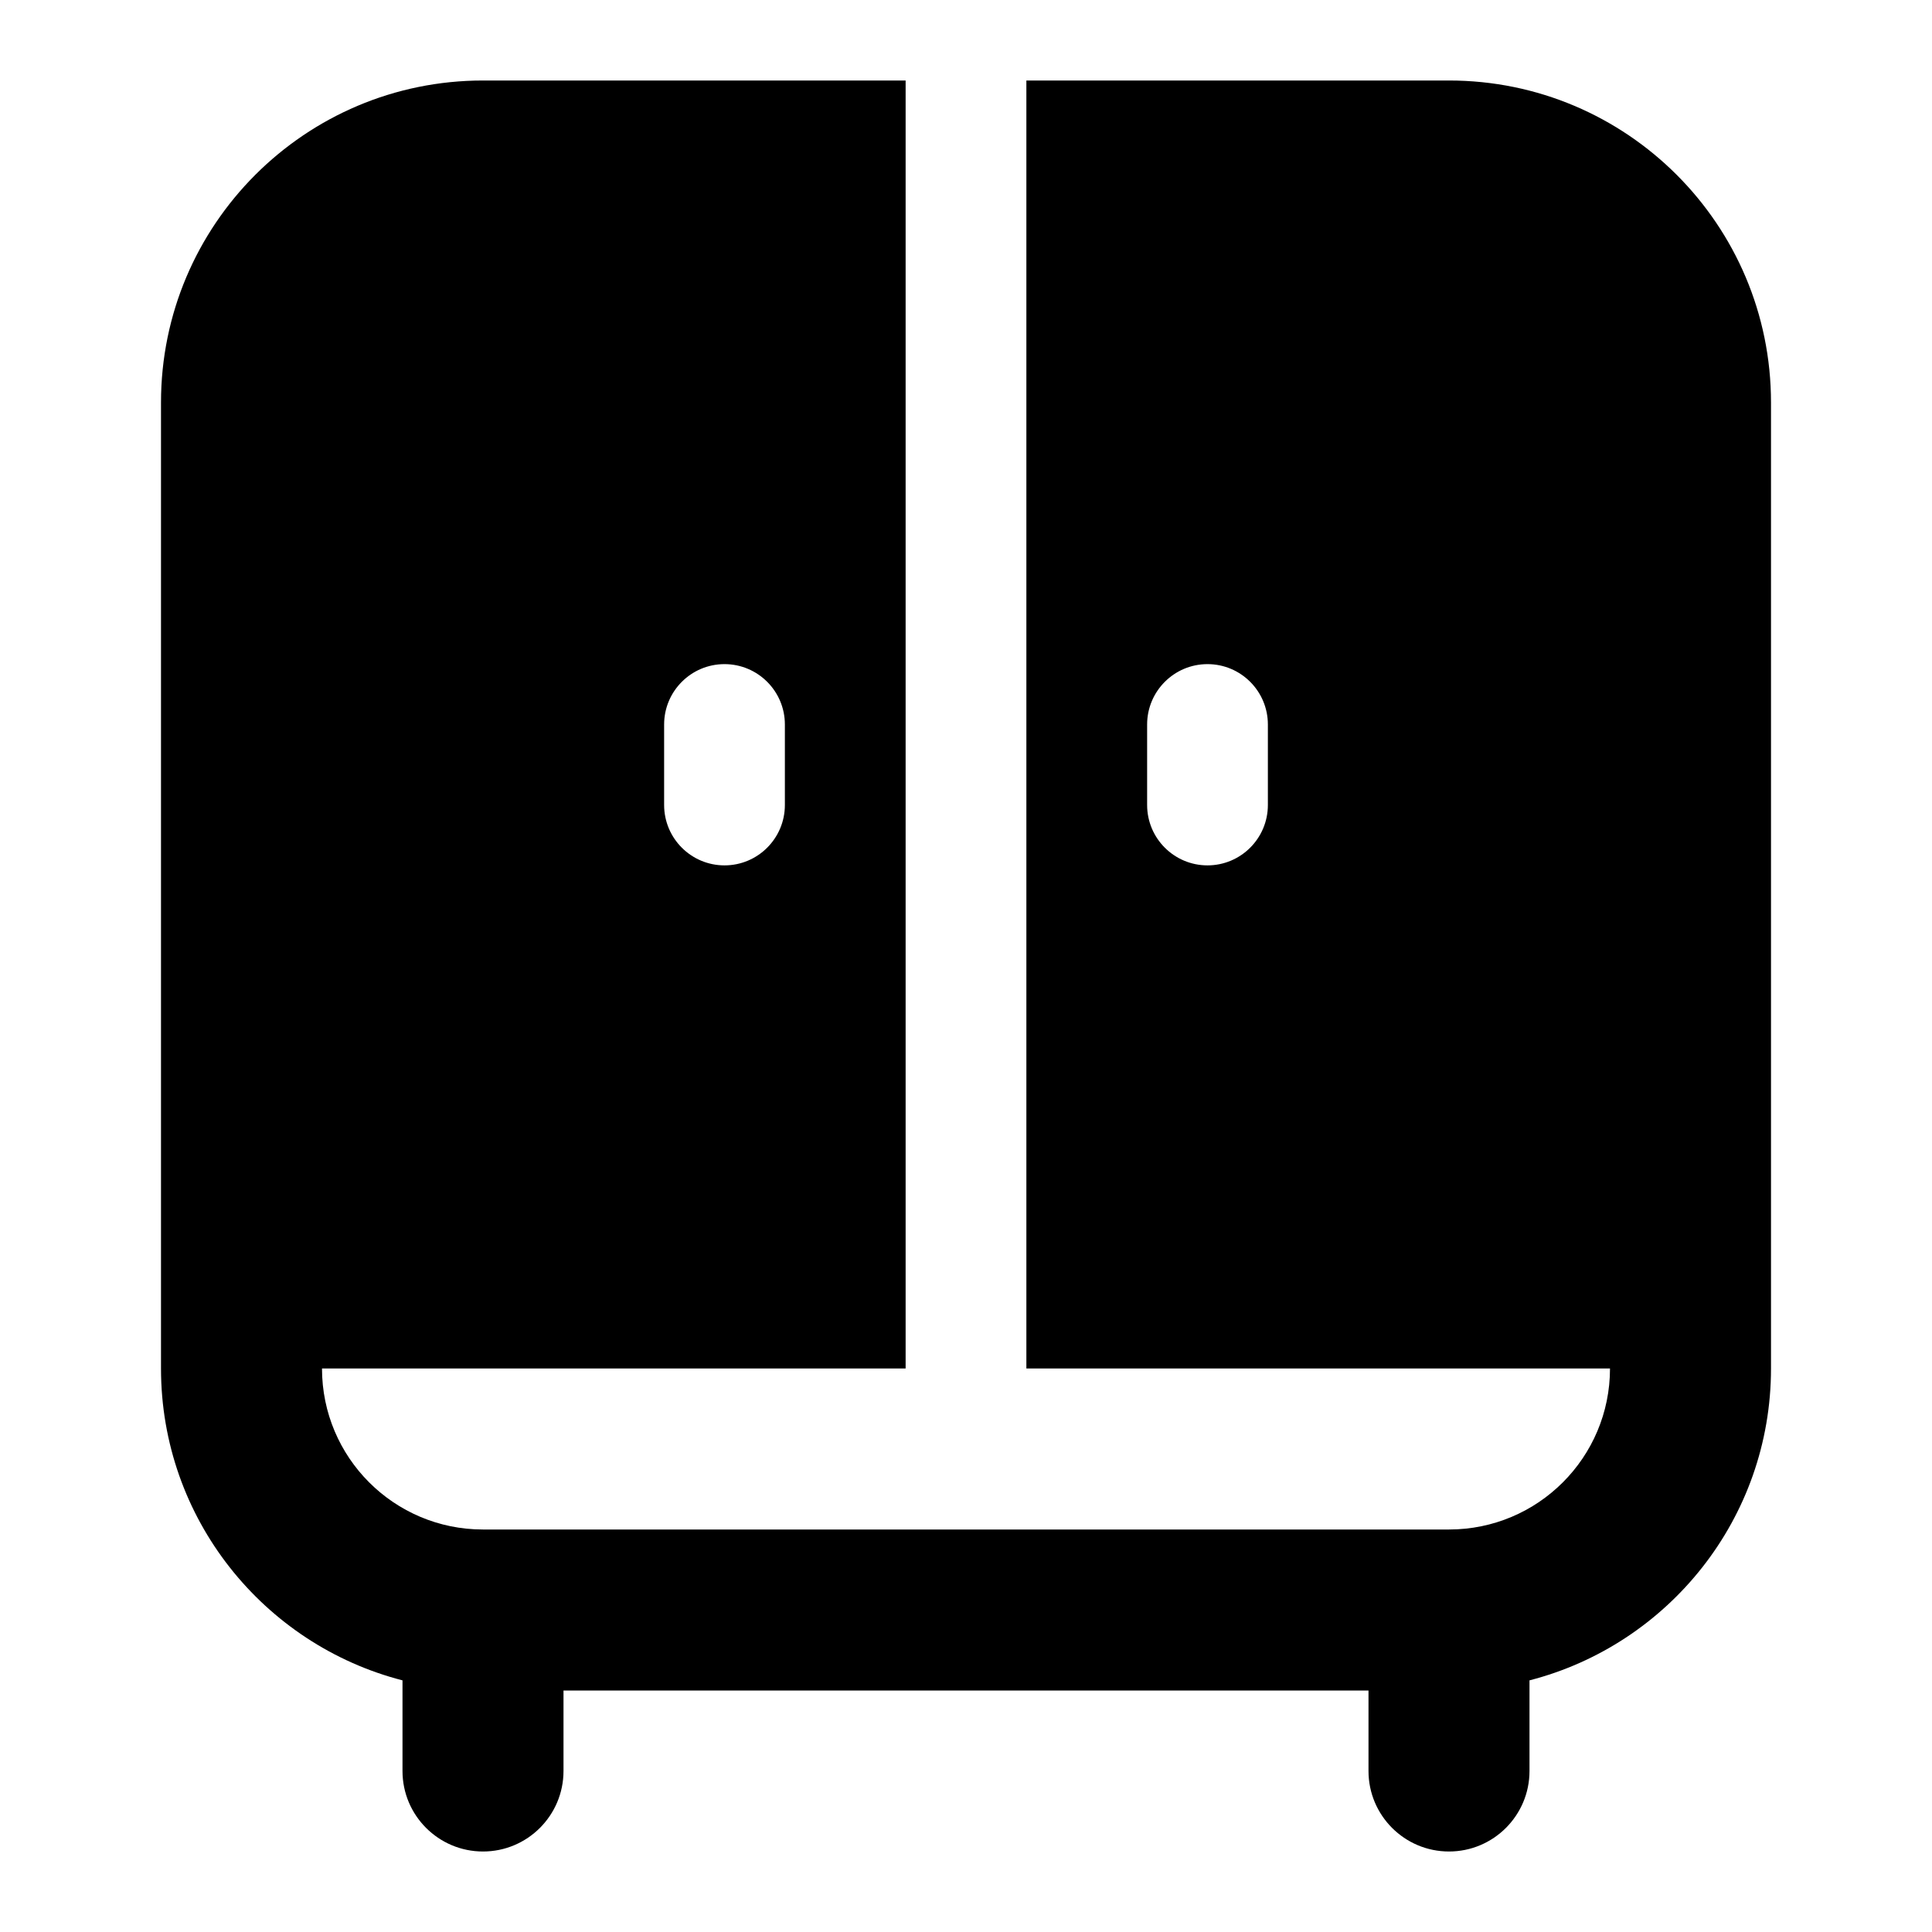 <svg width="24" height="24" viewBox="0 0 24 24" xmlns="http://www.w3.org/2000/svg">
    <path fill-rule="evenodd" clip-rule="evenodd" d="M6 1L11.25 1L11.25 17H4C4 18.105 4.895 19 6 19L18 19C19.105 19 20 18.105 20 17L12.75 17L12.75 1L18 1C20.209 1 22 2.791 22 5L22 17C22 18.864 20.725 20.43 19 20.874V22C19 22.552 18.552 23 18 23C17.448 23 17 22.552 17 22V21L7 21V22C7 22.552 6.552 23 6 23C5.448 23 5 22.552 5 22V20.874C3.275 20.43 2 18.864 2 17L2 5C2 2.791 3.791 1 6 1ZM15.75 9C15.75 8.586 15.414 8.25 15 8.25C14.586 8.25 14.25 8.586 14.25 9V10C14.25 10.414 14.586 10.75 15 10.75C15.414 10.75 15.75 10.414 15.75 10V9ZM9 8.25C9.414 8.25 9.75 8.586 9.75 9V10C9.75 10.414 9.414 10.75 9 10.75C8.586 10.75 8.25 10.414 8.25 10V9C8.25 8.586 8.586 8.25 9 8.25Z"/>
</svg>
